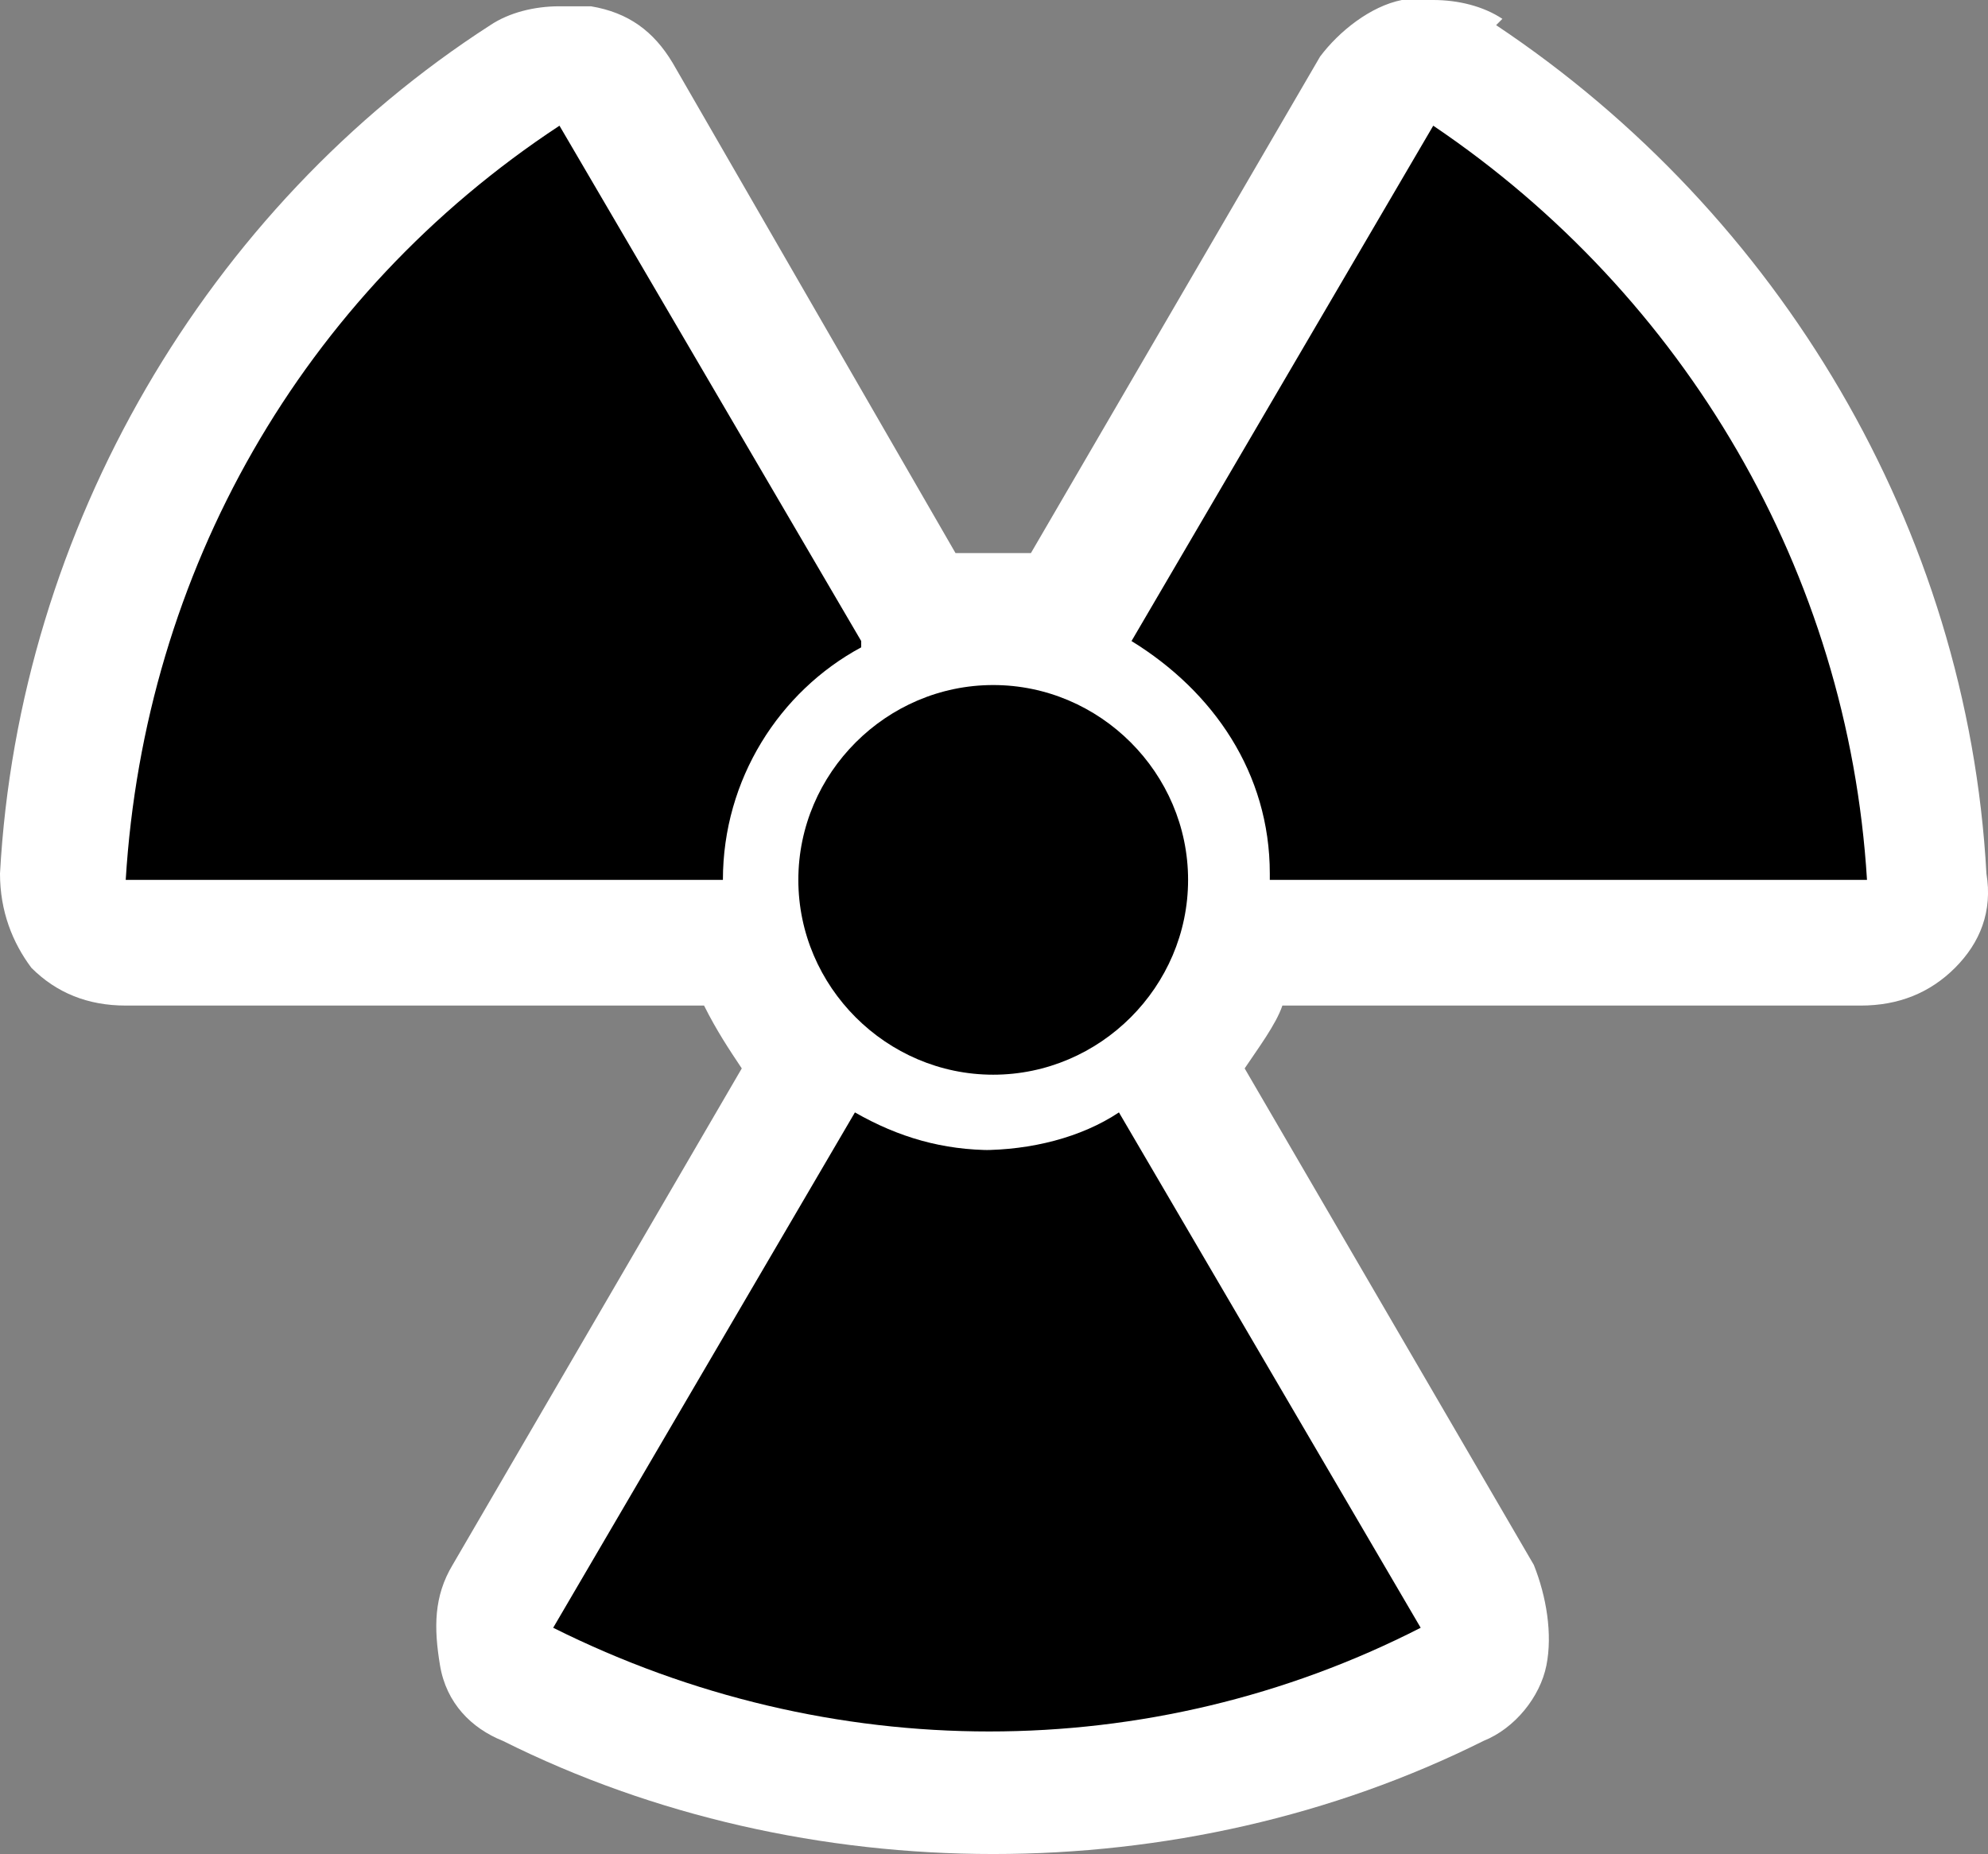 <?xml version="1.0" encoding="UTF-8" standalone="no"?>
<!-- Generator: Adobe Illustrator 29.4.0, SVG Export Plug-In . SVG Version: 9.03 Build 0)  -->

<svg
   version="1.1"
   id="Layer_1"
   x="0px"
   y="0px"
   viewBox="0 0 31.625 29.5"
   xml:space="preserve"
   sodipodi:docname="drg053_c.svg"
   width="31.625"
   height="29.5"
   inkscape:version="1.3.2 (091e20e, 2023-11-25, custom)"
   xmlns:inkscape="http://www.inkscape.org/namespaces/inkscape"
   xmlns:sodipodi="http://sodipodi.sourceforge.net/DTD/sodipodi-0.dtd"
   xmlns="http://www.w3.org/2000/svg"
   xmlns:svg="http://www.w3.org/2000/svg"
   xmlns:c2pa="http://c2pa.org/manifest"><rect x="0" y="0" width="31.625" height="29.5" fill="#808080" stroke="none"/><defs
   id="defs5" /><sodipodi:namedview
   id="namedview5"
   pagecolor="#ffffff"
   bordercolor="#000000"
   borderopacity="0.25"
   inkscape:showpageshadow="2"
   inkscape:pageopacity="0.0"
   inkscape:pagecheckerboard="0"
   inkscape:deskcolor="#d1d1d1"
   inkscape:zoom="61.661017"
   inkscape:cx="15.812259"
   inkscape:cy="14.75"
   inkscape:window-width="3840"
   inkscape:window-height="2054"
   inkscape:window-x="2869"
   inkscape:window-y="-11"
   inkscape:window-maximized="1"
   inkscape:current-layer="Layer_1" />
<path
   style="fill:#ffffff"
   d="M 23.9,0.3 C 23.6,0.1 23.2,0 22.8,0 22.4,0 22.5,0 22.3,0 21.8,0.1 21.3,0.5 21,0.9 l -4.6,7.9 c -0.2,0 -0.4,0 -0.6,0 -0.2,0 -0.4,0 -0.6,0 L 10.7,1 C 10.4,0.5 10,0.2 9.4,0.1 9.2,0.1 9.1,0.1 8.9,0.1 8.5,0.1 8.1,0.2 7.8,0.4 3.3,3.3 0.3,8.4 0,13.9 0,14.5 0.2,15 0.5,15.4 0.9,15.8 1.4,16 2,16 h 9.2 c 0.2,0.4 0.4,0.7 0.6,1 l -4.6,7.9 c -0.3,0.5 -0.3,1 -0.2,1.6 0.1,0.6 0.5,1 1,1.2 2.4,1.2 5.1,1.8 7.8,1.8 2.7,0 5.4,-0.6 7.8,-1.8 0.5,-0.2 0.9,-0.7 1,-1.2 0.1,-0.5 0,-1.1 -0.2,-1.6 L 19.8,17 c 0.2,-0.3 0.5,-0.7 0.6,-1 h 9.2 c 0.6,0 1.1,-0.2 1.5,-0.6 0.4,-0.4 0.6,-0.9 0.5,-1.5 C 31.3,8.4 28.3,3.4 23.8,0.4 Z"
   id="path1" />
<g
   id="g5">
	<path
   d="m 20.2,14 h 9.5 C 29.4,9.1 26.8,4.7 22.8,2 L 18,10.2 c 1.3,0.8 2.2,2.1 2.2,3.7 z"
   id="path2" />
	<path
   d="M 13.7,10.2 8.9,2 C 4.8,4.7 2.3,9.1 2,14 h 9.5 c 0,-1.6 0.9,-3 2.2,-3.7 z"
   id="path3" />
	<path
   d="m 15.8,18.3 c -0.8,0 -1.5,-0.2 -2.2,-0.6 l -4.8,8.2 c 4.4,2.2 9.5,2.2 13.8,0 l -4.8,-8.2 c -0.6,0.4 -1.4,0.6 -2.2,0.6 z"
   id="path4" />
	<path
   d="m 12.7,14 c 0,1.7 1.4,3.1 3.1,3.1 1.7,0 3.1,-1.4 3.1,-3.1 0,-1.7 -1.4,-3.1 -3.1,-3.1 -1.7,0 -3.1,1.4 -3.1,3.1 z"
   id="path5" />
</g>
</svg>
